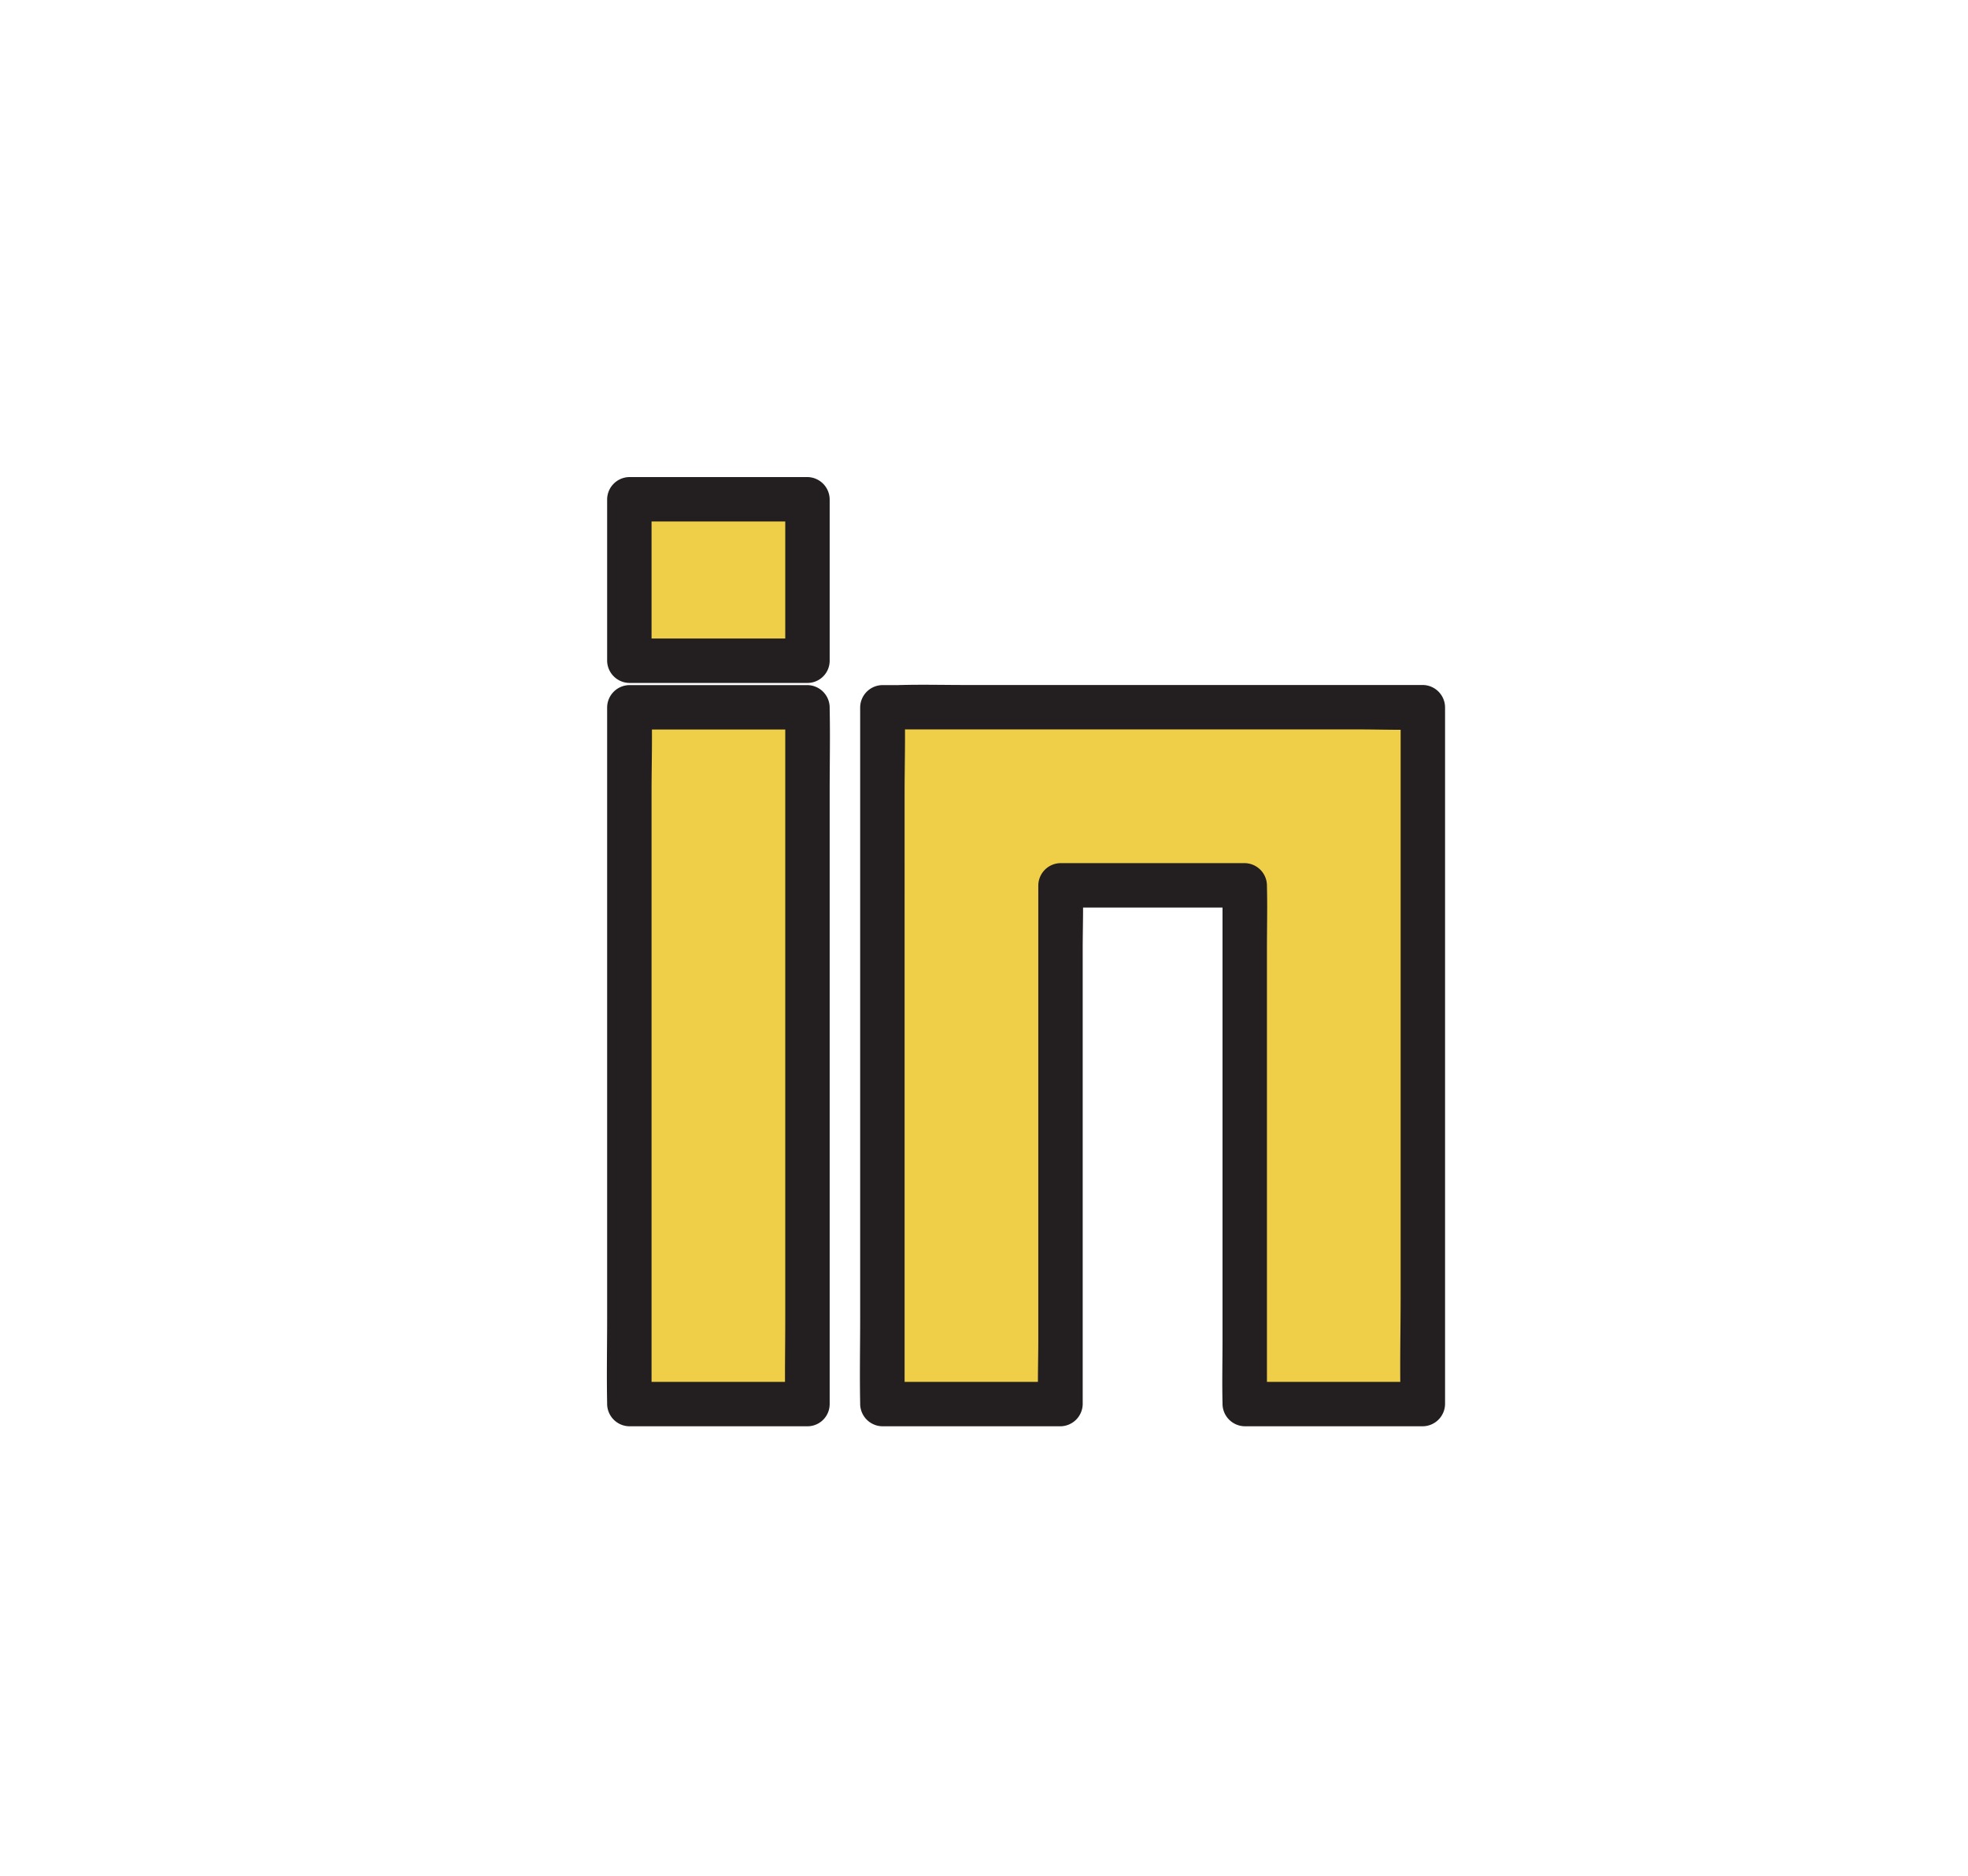 <svg xmlns="http://www.w3.org/2000/svg" viewBox="0 0 443.067 422.404"><defs><style>.cls-1{fill:#efcf47;}.cls-2{fill:#231f20;}</style></defs><title>icon-linkedin</title><g id="linkendin"><rect class="cls-1" x="141.686" y="159.233" width="40.102" height="156.856"/><path class="cls-2" d="M181.788,311.089h-40.1l5,5V178.456c0-6.3.209-12.647,0-18.947,0-.092,0-.184,0-.276l-5,5h40.1l-5-5V296.866c0,6.311-.13,12.637,0,18.947,0,.092,0,.184,0,.276a5,5,0,0,0,10,0V178.456c0-6.311.129-12.637,0-18.947,0-.092,0-.184,0-.276a5.073,5.073,0,0,0-5-5h-40.1a5.073,5.073,0,0,0-5,5V296.866c0,6.311-.13,12.637,0,18.947,0,.092,0,.184,0,.276a5.073,5.073,0,0,0,5,5h40.1a5,5,0,0,0,0-10Z"/><polygon class="cls-1" points="202.834 159.208 202.834 159.233 198.655 159.233 198.655 316.089 238.757 316.089 238.757 199.309 280.236 199.309 280.236 316.089 320.338 316.089 320.338 199.309 320.338 159.233 320.338 159.208 202.834 159.208"/><path class="cls-2" d="M197.834,159.208v.025l5-5h-4.179a5.073,5.073,0,0,0-5,5V296.866c0,6.311-.129,12.637,0,18.947,0,.092,0,.184,0,.276a5.073,5.073,0,0,0,5,5h40.1a5.073,5.073,0,0,0,5-5V213.741c0-4.729.189-9.5,0-14.229,0-.067,0-.135,0-.2l-5,5h41.479l-5-5V301.657c0,4.738-.118,9.493,0,14.229,0,.068,0,.135,0,.2a5.073,5.073,0,0,0,5,5h40.1a5.073,5.073,0,0,0,5-5V159.208a5.073,5.073,0,0,0-5-5h-103c-4.762,0-9.542-.118-14.3,0-.067,0-.134,0-.2,0a5,5,0,0,0,0,10h103c4.754,0,9.552.188,14.3,0,.066,0,.134,0,.2,0l-5-5V291.554c0,8.045-.214,16.123,0,24.166,0,.123,0,.246,0,.369l5-5h-40.1l5,5V213.741c0-4.738.118-9.492,0-14.229,0-.067,0-.135,0-.2a5.073,5.073,0,0,0-5-5H238.757a5.073,5.073,0,0,0-5,5V301.657c0,4.729-.189,9.5,0,14.229,0,.067,0,.135,0,.2l5-5h-40.1l5,5V178.456c0-6.3.21-12.647,0-18.947,0-.092,0-.184,0-.276l-5,5h4.179a5.073,5.073,0,0,0,5-5v-.025a5,5,0,0,0-10,0Z"/><rect class="cls-1" x="141.686" y="112.399" width="40.102" height="36.348"/><path class="cls-2" d="M181.788,143.746h-40.1l5,5V112.4l-5,5h40.1l-5-5v36.347a5,5,0,0,0,10,0V112.4a5.073,5.073,0,0,0-5-5h-40.1a5.072,5.072,0,0,0-5,5v36.347a5.073,5.073,0,0,0,5,5h40.1a5,5,0,0,0,0-10Z"/></g></svg>